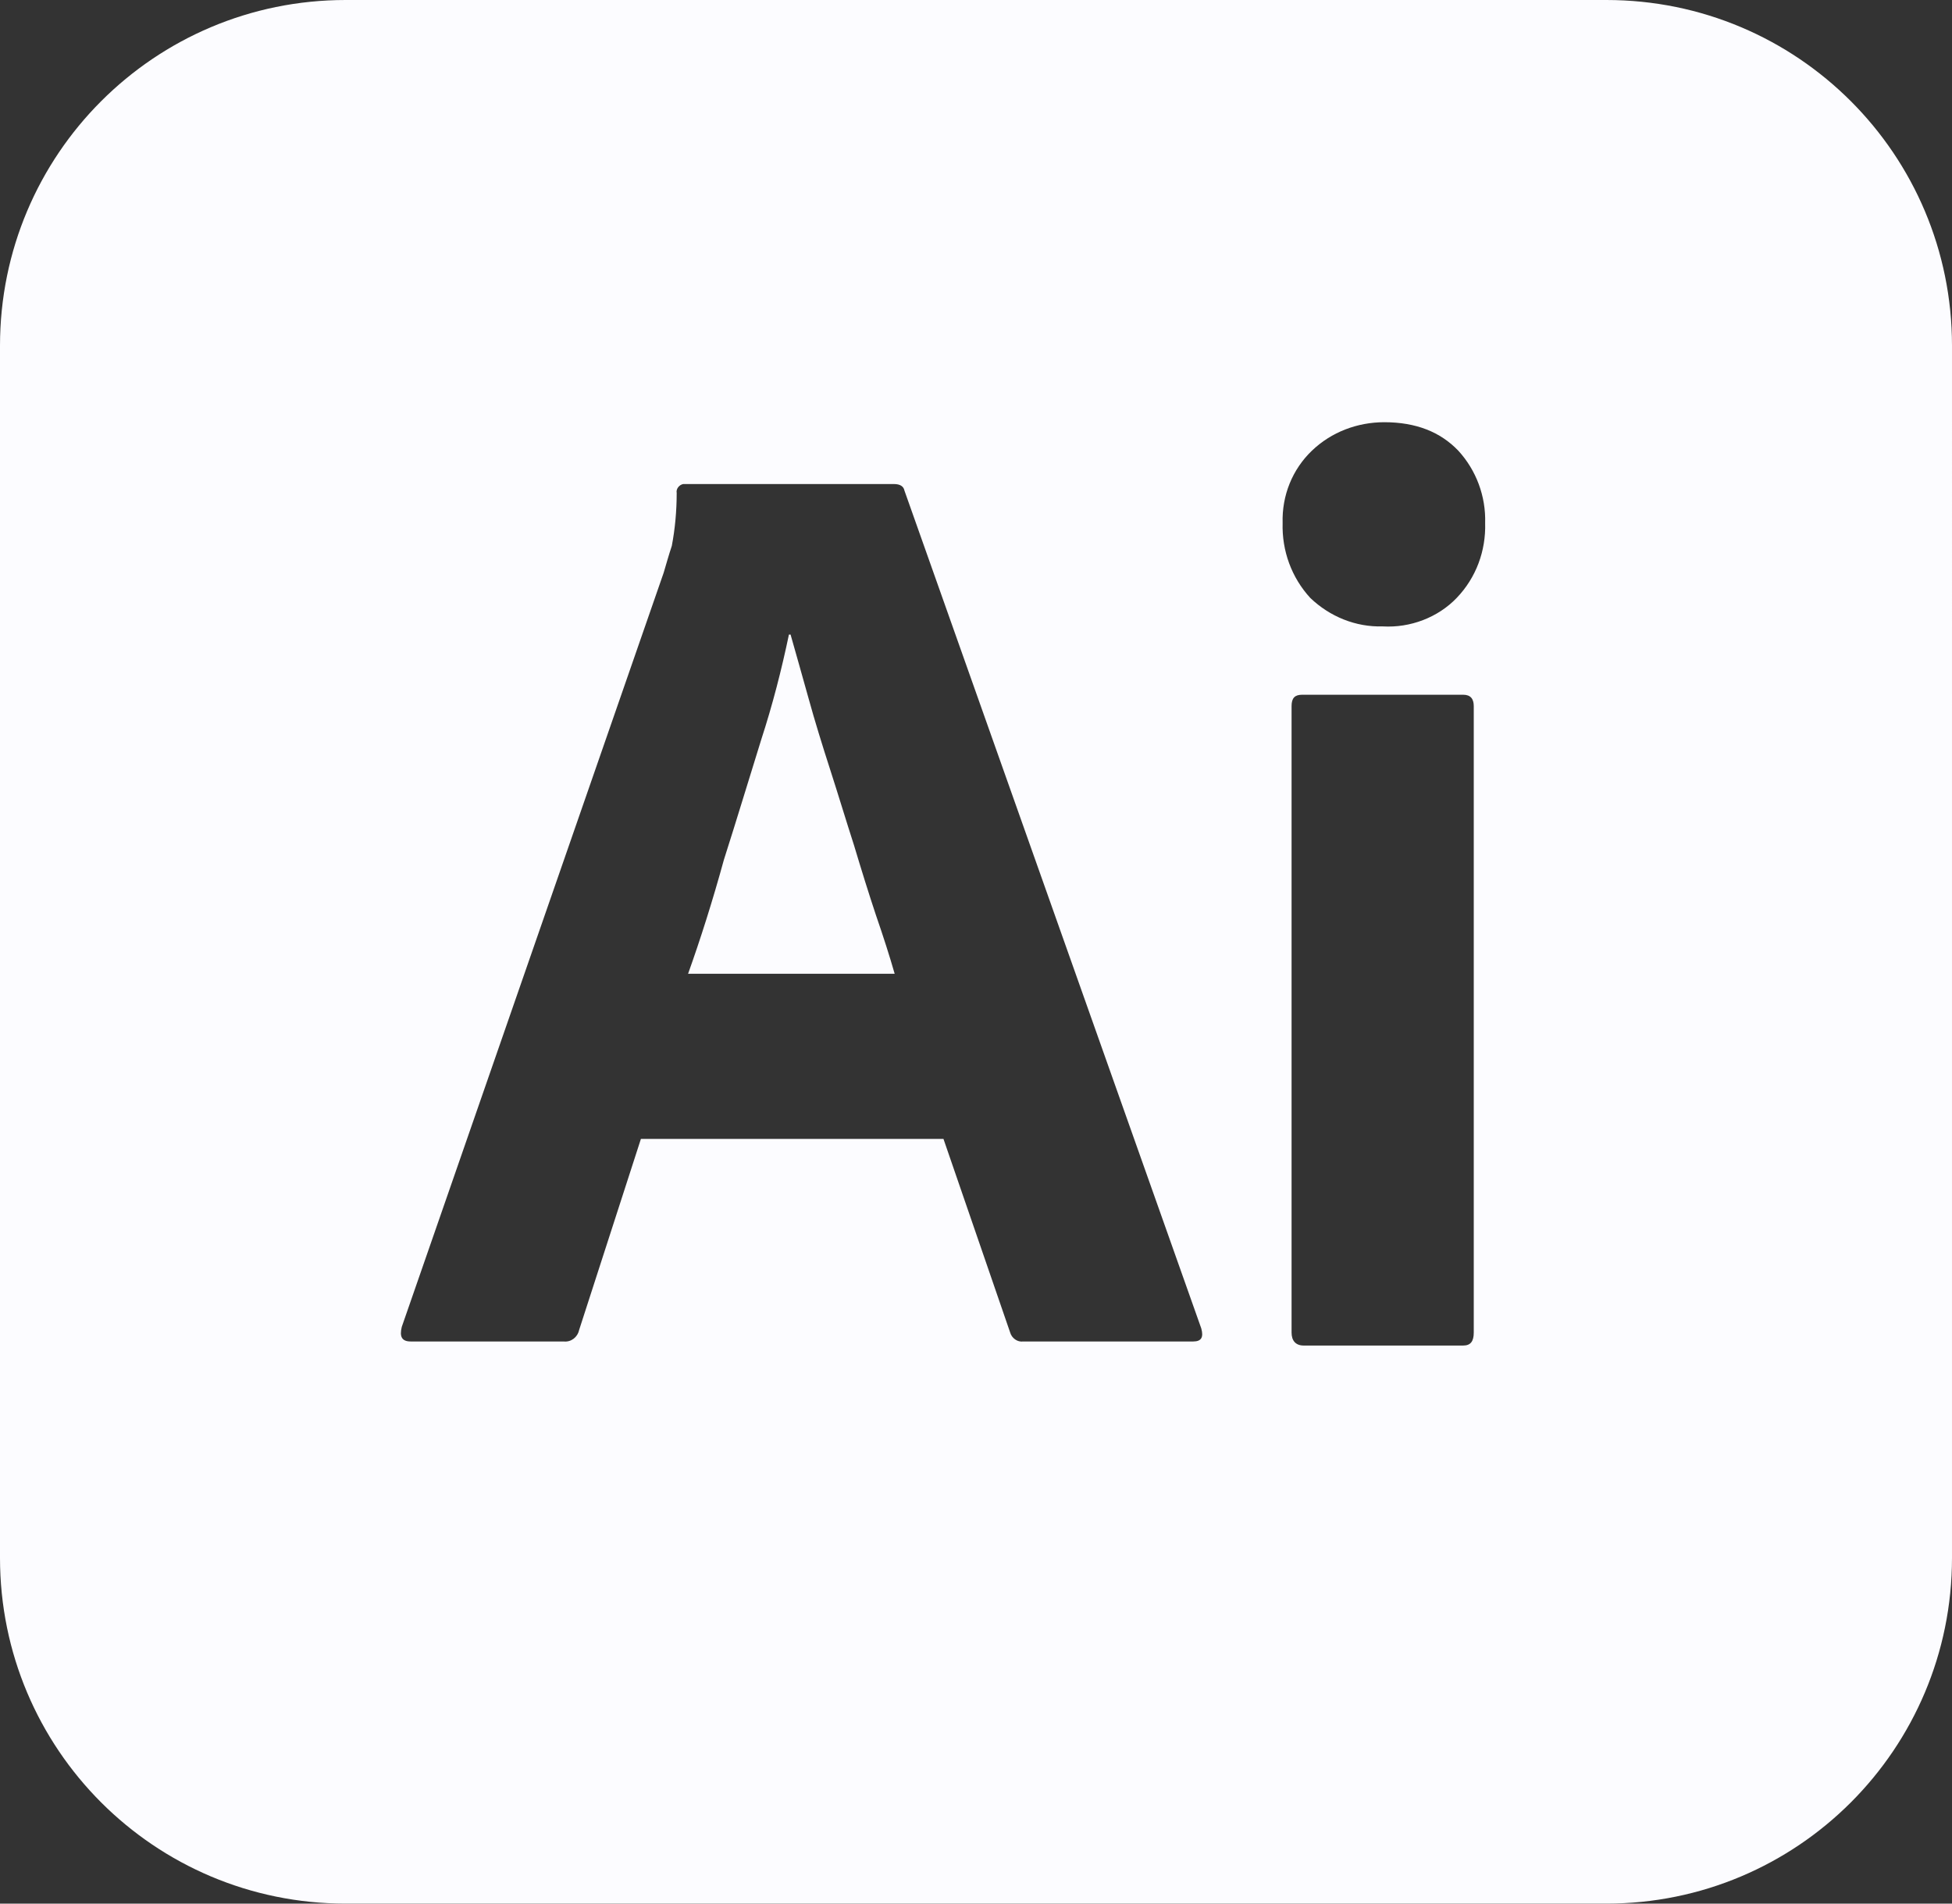 <?xml version="1.0" encoding="UTF-8"?>
<svg id="Layer_1" xmlns="http://www.w3.org/2000/svg" version="1.1" viewBox="0 0 240 234">
  <rect x="0" y="0" width="240" height="234" fill="#333333" stroke="none"/>
  <!-- Generator: Adobe Illustrator 29.6.1, SVG Export Plug-In . SVG Version: 2.1.1 Build 9)  -->
  <defs>
    <style>
      .st0 {
        fill: #fcfcff;
      }
    </style>
  </defs>
  <path class="st0" d="M107.7,112.5c.9,2.6,1.7,5.1,2.3,7.2h-25.4c1.5-4.2,3-8.9,4.4-14,1.6-5,3.1-10,4.6-14.8,1.4-4.3,2.5-8.6,3.4-12.9h.2c.7,2.4,1.4,5,2.2,7.8.8,2.9,1.7,5.8,2.7,8.9s1.9,6.1,2.9,9.2c.9,3,1.8,5.9,2.7,8.6Z"/>
  <path class="st0" d="M197.5,0H42.5C19,0,0,19,0,42.5v149c0,23.5,19,42.5,42.5,42.5h155c23.5,0,42.5-19,42.5-42.5V42.5c0-23.5-19-42.5-42.5-42.5ZM146.7,164.9h-20.9c-.7.1-1.4-.4-1.6-1.1l-8.2-23.8h-37.2l-7.6,23.5c-.2.9-1,1.5-1.9,1.4h-18.8c-1.1,0-1.4-.6-1.1-1.8l32.2-92.7c.3-1,.6-2.1,1-3.3.4-2.1.6-4.3.6-6.5-.1-.5.3-1,.8-1.1h25.9c.8,0,1.2.3,1.3.8l36.5,103c.3,1.1,0,1.6-1,1.6ZM181.2,163.8c0,1.1-.4,1.6-1.3,1.6h-19.6c-1,0-1.5-.6-1.5-1.6v-77c0-1,.4-1.4,1.3-1.4h19.8c.9,0,1.3.5,1.3,1.4v77ZM179.1,73.5c-2.3,2.4-5.7,3.7-9.1,3.5-3.3.1-6.5-1.2-8.9-3.5-2.3-2.5-3.5-5.8-3.4-9.2-.1-3.4,1.2-6.6,3.6-8.9,2.4-2.3,5.6-3.5,8.9-3.5,3.9,0,6.9,1.2,9.1,3.5,2.2,2.4,3.4,5.6,3.3,8.9.1,3.4-1.1,6.7-3.5,9.2Z"/>
</svg>
